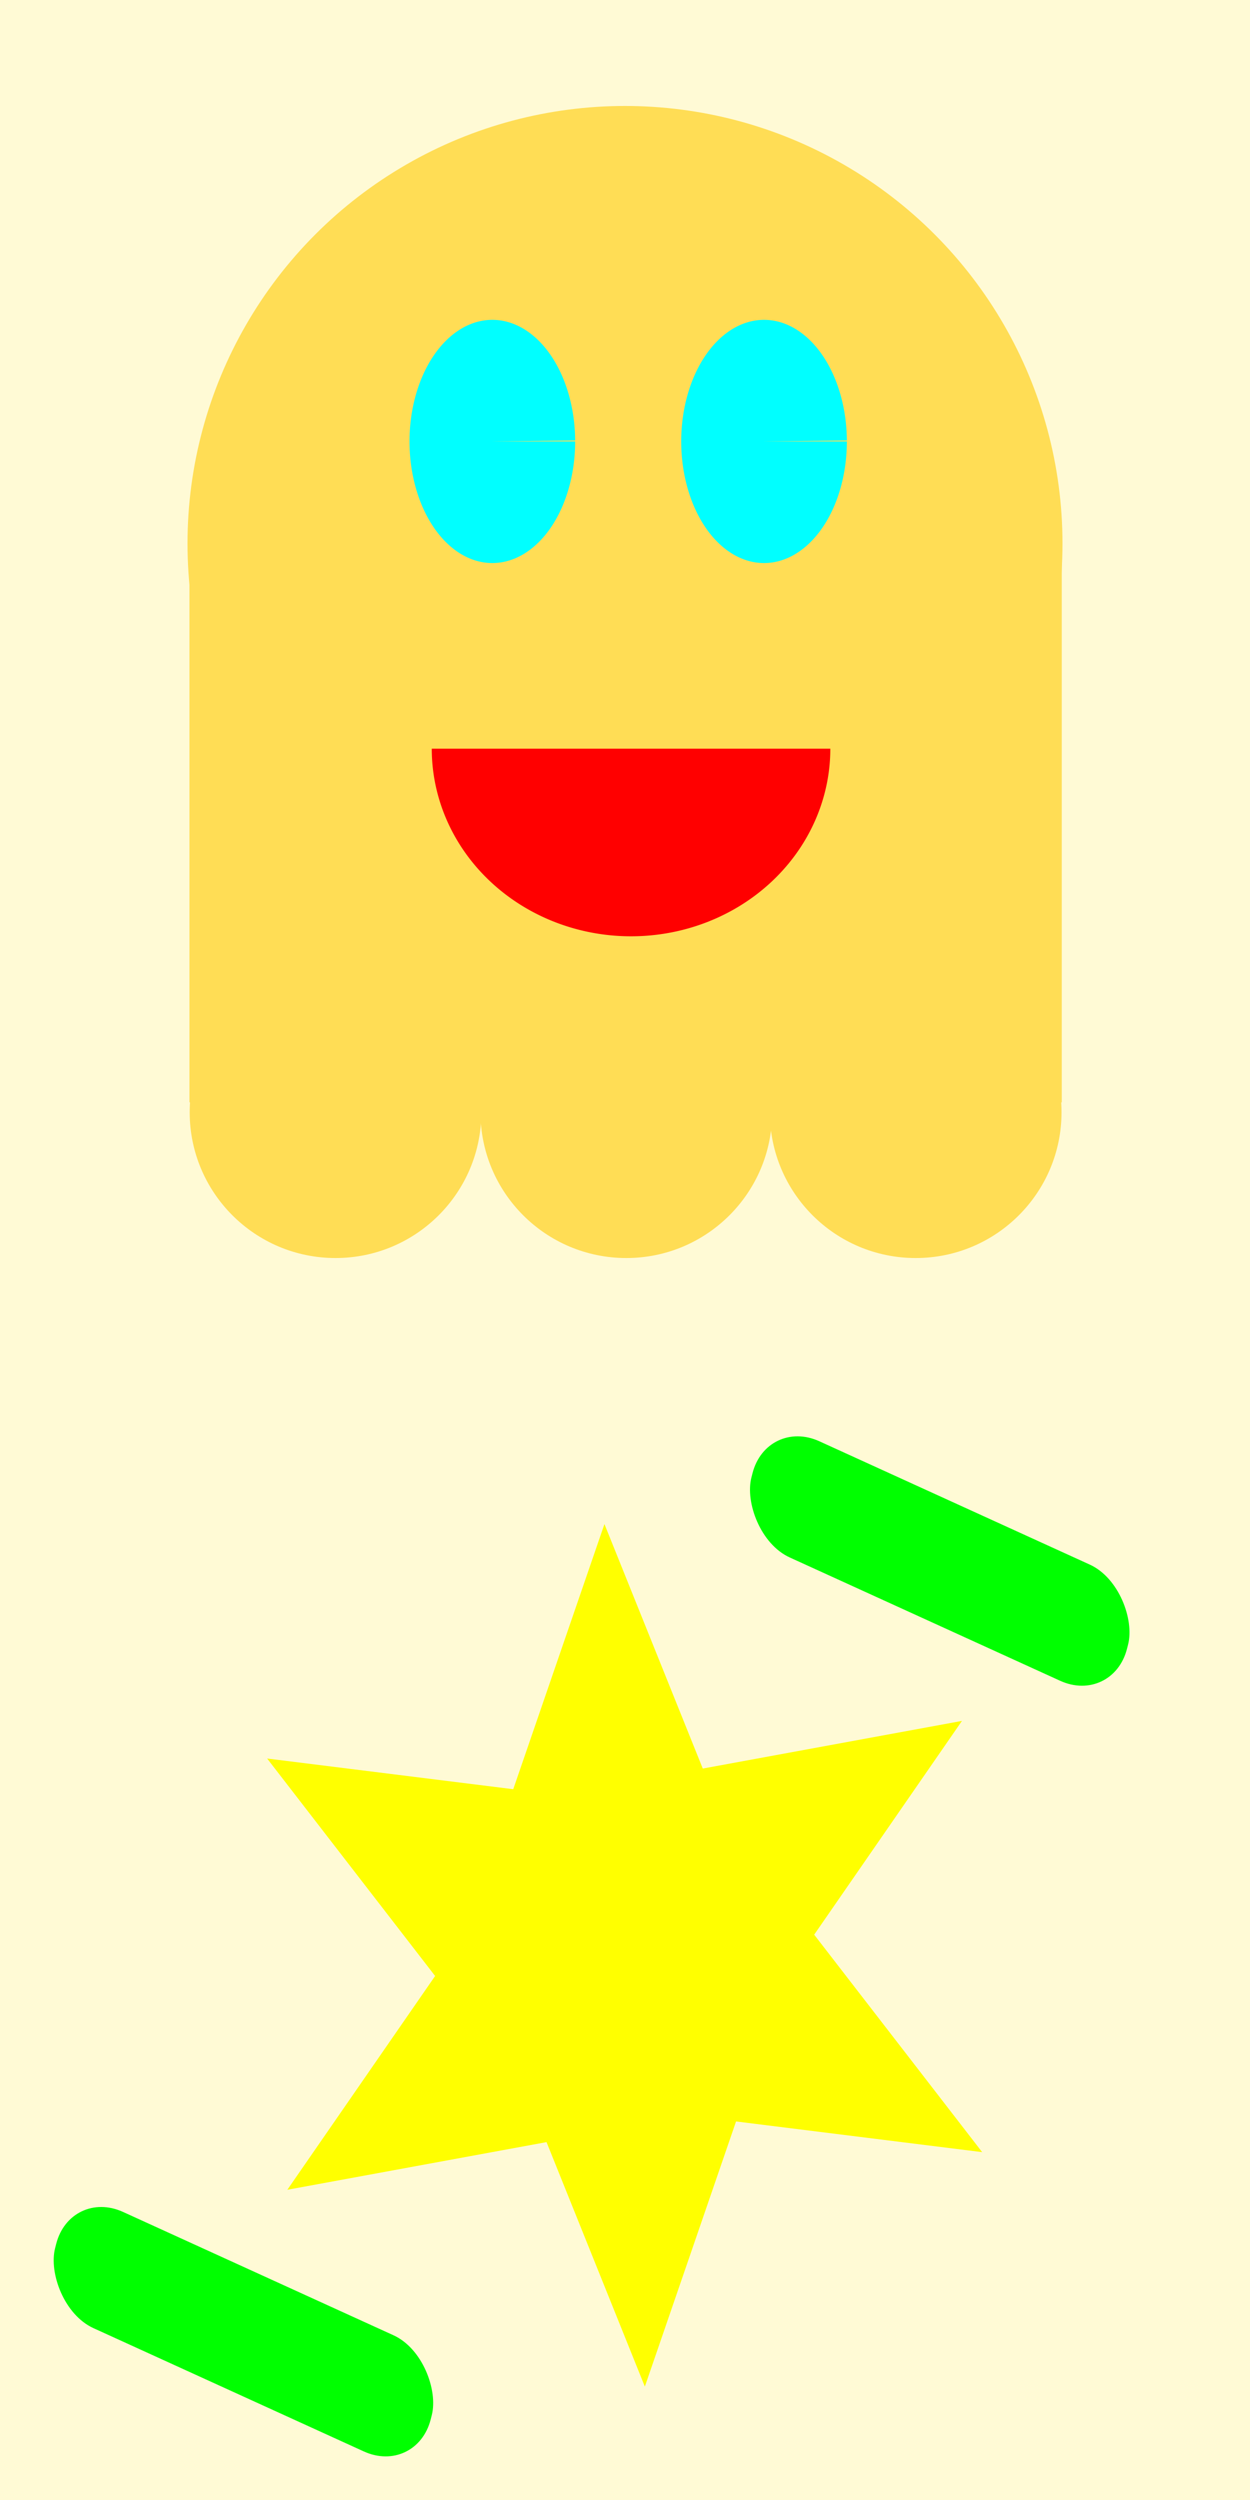 <?xml version="1.0" encoding="UTF-8" standalone="no"?>
<!-- Created with Inkscape (http://www.inkscape.org/) -->

<svg
   width="26.458mm"
   height="52.917mm"
   viewBox="0 0 26.458 52.917"
   version="1.1"
   id="svg935"
   inkscape:version="1.1 (c68e22c387, 2021-05-23)"
   sodipodi:docname="gigi2.svg"
   xmlns:inkscape="http://www.inkscape.org/namespaces/inkscape"
   xmlns:sodipodi="http://sodipodi.sourceforge.net/DTD/sodipodi-0.dtd"
   xmlns="http://www.w3.org/2000/svg"
   xmlns:svg="http://www.w3.org/2000/svg">
  <rect x="0" y="0" width="26.458" height="52.917" fill="#333333" stroke="none"/>
  <sodipodi:namedview
     id="namedview937"
     pagecolor="#ffffff"
     bordercolor="#666666"
     borderopacity="1.0"
     inkscape:pageshadow="2"
     inkscape:pageopacity="0.0"
     inkscape:pagecheckerboard="0"
     inkscape:document-units="mm"
     showgrid="false"
     inkscape:zoom="2.811532"
     inkscape:cx="23.652585"
     inkscape:cy="112.03856"
     inkscape:window-width="1920"
     inkscape:window-height="1001"
     inkscape:window-x="-9"
     inkscape:window-y="41"
     inkscape:window-maximized="1"
     inkscape:current-layer="layer1" />
  <defs
     id="defs932" />
  <g
     inkscape:label="Livello 1"
     inkscape:groupmode="layer"
     id="layer1"
     transform="translate(-43.12,-39.394)">
    <rect
       style="fill:#ffffff;fill-opacity:1;fill-rule:evenodd;stroke-width:0.265"
       id="rect1018"
       width="52.917"
       height="79.375"
       x="43.12"
       y="39.394"
       ry="6.2476593e-06" />
    <rect
       style="fill:#fffad5;fill-rule:evenodd;stroke-width:0.265;fill-opacity:1"
       id="rect1325"
       width="26.458"
       height="52.917"
       x="43.12"
       y="39.394" />
    <circle
       style="fill:#ffdd55;fill-opacity:1;stroke-width:1"
       id="path350"
       cx="56.349"
       cy="50.897"
       r="9.26" />
    <rect
       style="fill:#ffdd55;fill-opacity:1;fill-rule:nonzero;stroke-width:1"
       id="rect454"
       width="18.464"
       height="11.57"
       x="47.13"
       y="51.157"
       ry="1.2856847e-06" />
    <circle
       style="fill:#ffdd55;fill-opacity:1;fill-rule:nonzero;stroke-width:1"
       id="path29144"
       cx="50.222"
       cy="62.935"
       r="3.087" />
    <circle
       style="fill:#ffdd55;fill-opacity:1;fill-rule:nonzero;stroke-width:1"
       id="circle39175"
       cx="56.377"
       cy="62.935"
       r="3.087" />
    <circle
       style="fill:#ffdd55;fill-opacity:1;fill-rule:nonzero;stroke-width:1"
       id="circle39177"
       cx="62.502"
       cy="62.935"
       r="3.087" />
    <path
       style="opacity:1;fill:#ff0000;fill-opacity:1;fill-rule:nonzero;stroke-width:4.86"
       id="path28754"
       sodipodi:type="arc"
       sodipodi:cx="56.477669"
       sodipodi:cy="55.24086"
       sodipodi:rx="4.2176752"
       sodipodi:ry="3.9711881"
       sodipodi:start="0"
       sodipodi:end="3.1415927"
       sodipodi:arc-type="slice"
       d="m 60.695,55.241 a 4.218,3.971 0 0 1 -2.109,3.439 4.218,3.971 0 0 1 -4.218,0 4.218,3.971 0 0 1 -2.109,-3.439 h 4.218 z" />
    <path
       style="opacity:1;fill:#00ffff;fill-opacity:1;fill-rule:nonzero;stroke-width:23.777"
       id="path28876"
       sodipodi:type="arc"
       sodipodi:cx="53.54113"
       sodipodi:cy="48.737896"
       sodipodi:rx="1.7528003"
       sodipodi:ry="2.5744252"
       sodipodi:start="0"
       sodipodi:end="6.2746702"
       sodipodi:arc-type="slice"
       d="m 55.294,48.738 a 1.753,2.574 0 0 1 -1.749,2.574 1.753,2.574 0 0 1 -1.757,-2.563 1.753,2.574 0 0 1 1.742,-2.585 1.753,2.574 0 0 1 1.764,2.552 l -1.753,0.022 z" />
    <path
       style="opacity:1;fill:#00ffff;fill-opacity:1;fill-rule:nonzero;stroke-width:23.777"
       id="path29120"
       sodipodi:type="arc"
       sodipodi:cx="59.292511"
       sodipodi:cy="48.737896"
       sodipodi:rx="1.7528003"
       sodipodi:ry="2.5744252"
       sodipodi:start="0"
       sodipodi:end="6.2746702"
       sodipodi:arc-type="slice"
       d="m 61.045,48.738 a 1.753,2.574 0 0 1 -1.749,2.574 1.753,2.574 0 0 1 -1.757,-2.563 1.753,2.574 0 0 1 1.742,-2.585 1.753,2.574 0 0 1 1.764,2.552 l -1.753,0.022 z" />
    <path
       sodipodi:type="star"
       style="fill:#ffff00;fill-rule:evenodd;stroke-width:1.277"
       id="path1342"
       inkscape:flatsided="false"
       sodipodi:sides="6"
       sodipodi:cx="-87.49678"
       sodipodi:cy="97.81144"
       sodipodi:r1="42.509689"
       sodipodi:r2="20.160686"
       sodipodi:arg1="0.47327357"
       sodipodi:arg2="0.9461356"
       inkscape:rounded="0"
       inkscape:randomized="0"
       d="m -49.66,117.187 -26.047,-3.022 -9.652,26.102 -10.406,-24.068 -27.431,4.692 15.641,-21.046 -17.779,-21.41 26.047,3.022 9.652,-26.102 10.406,24.068 27.431,-4.692 -15.641,21.046 z"
       transform="matrix(0.2,0,0,0.215,73.841,59.752)"
       inkscape:transform-center-x="-0.21375252"
       inkscape:transform-center-y="-1.2339129" />
    <rect
       style="fill:#00ff00;fill-rule:evenodd;stroke-width:0.267"
       id="rect1690"
       width="8.736"
       height="2.538"
       x="65.425"
       y="60.427"
       ry="1.223"
       transform="matrix(0.91,0.415,-0.247,0.969,0,0)" />
    <rect
       style="fill:#00ff00;fill-rule:evenodd;stroke-width:0.267"
       id="rect1690-2"
       width="8.736"
       height="2.538"
       x="75.841"
       y="39.132"
       ry="1.223"
       transform="matrix(0.91,0.415,-0.247,0.969,0,0)" />
  </g>
</svg>
